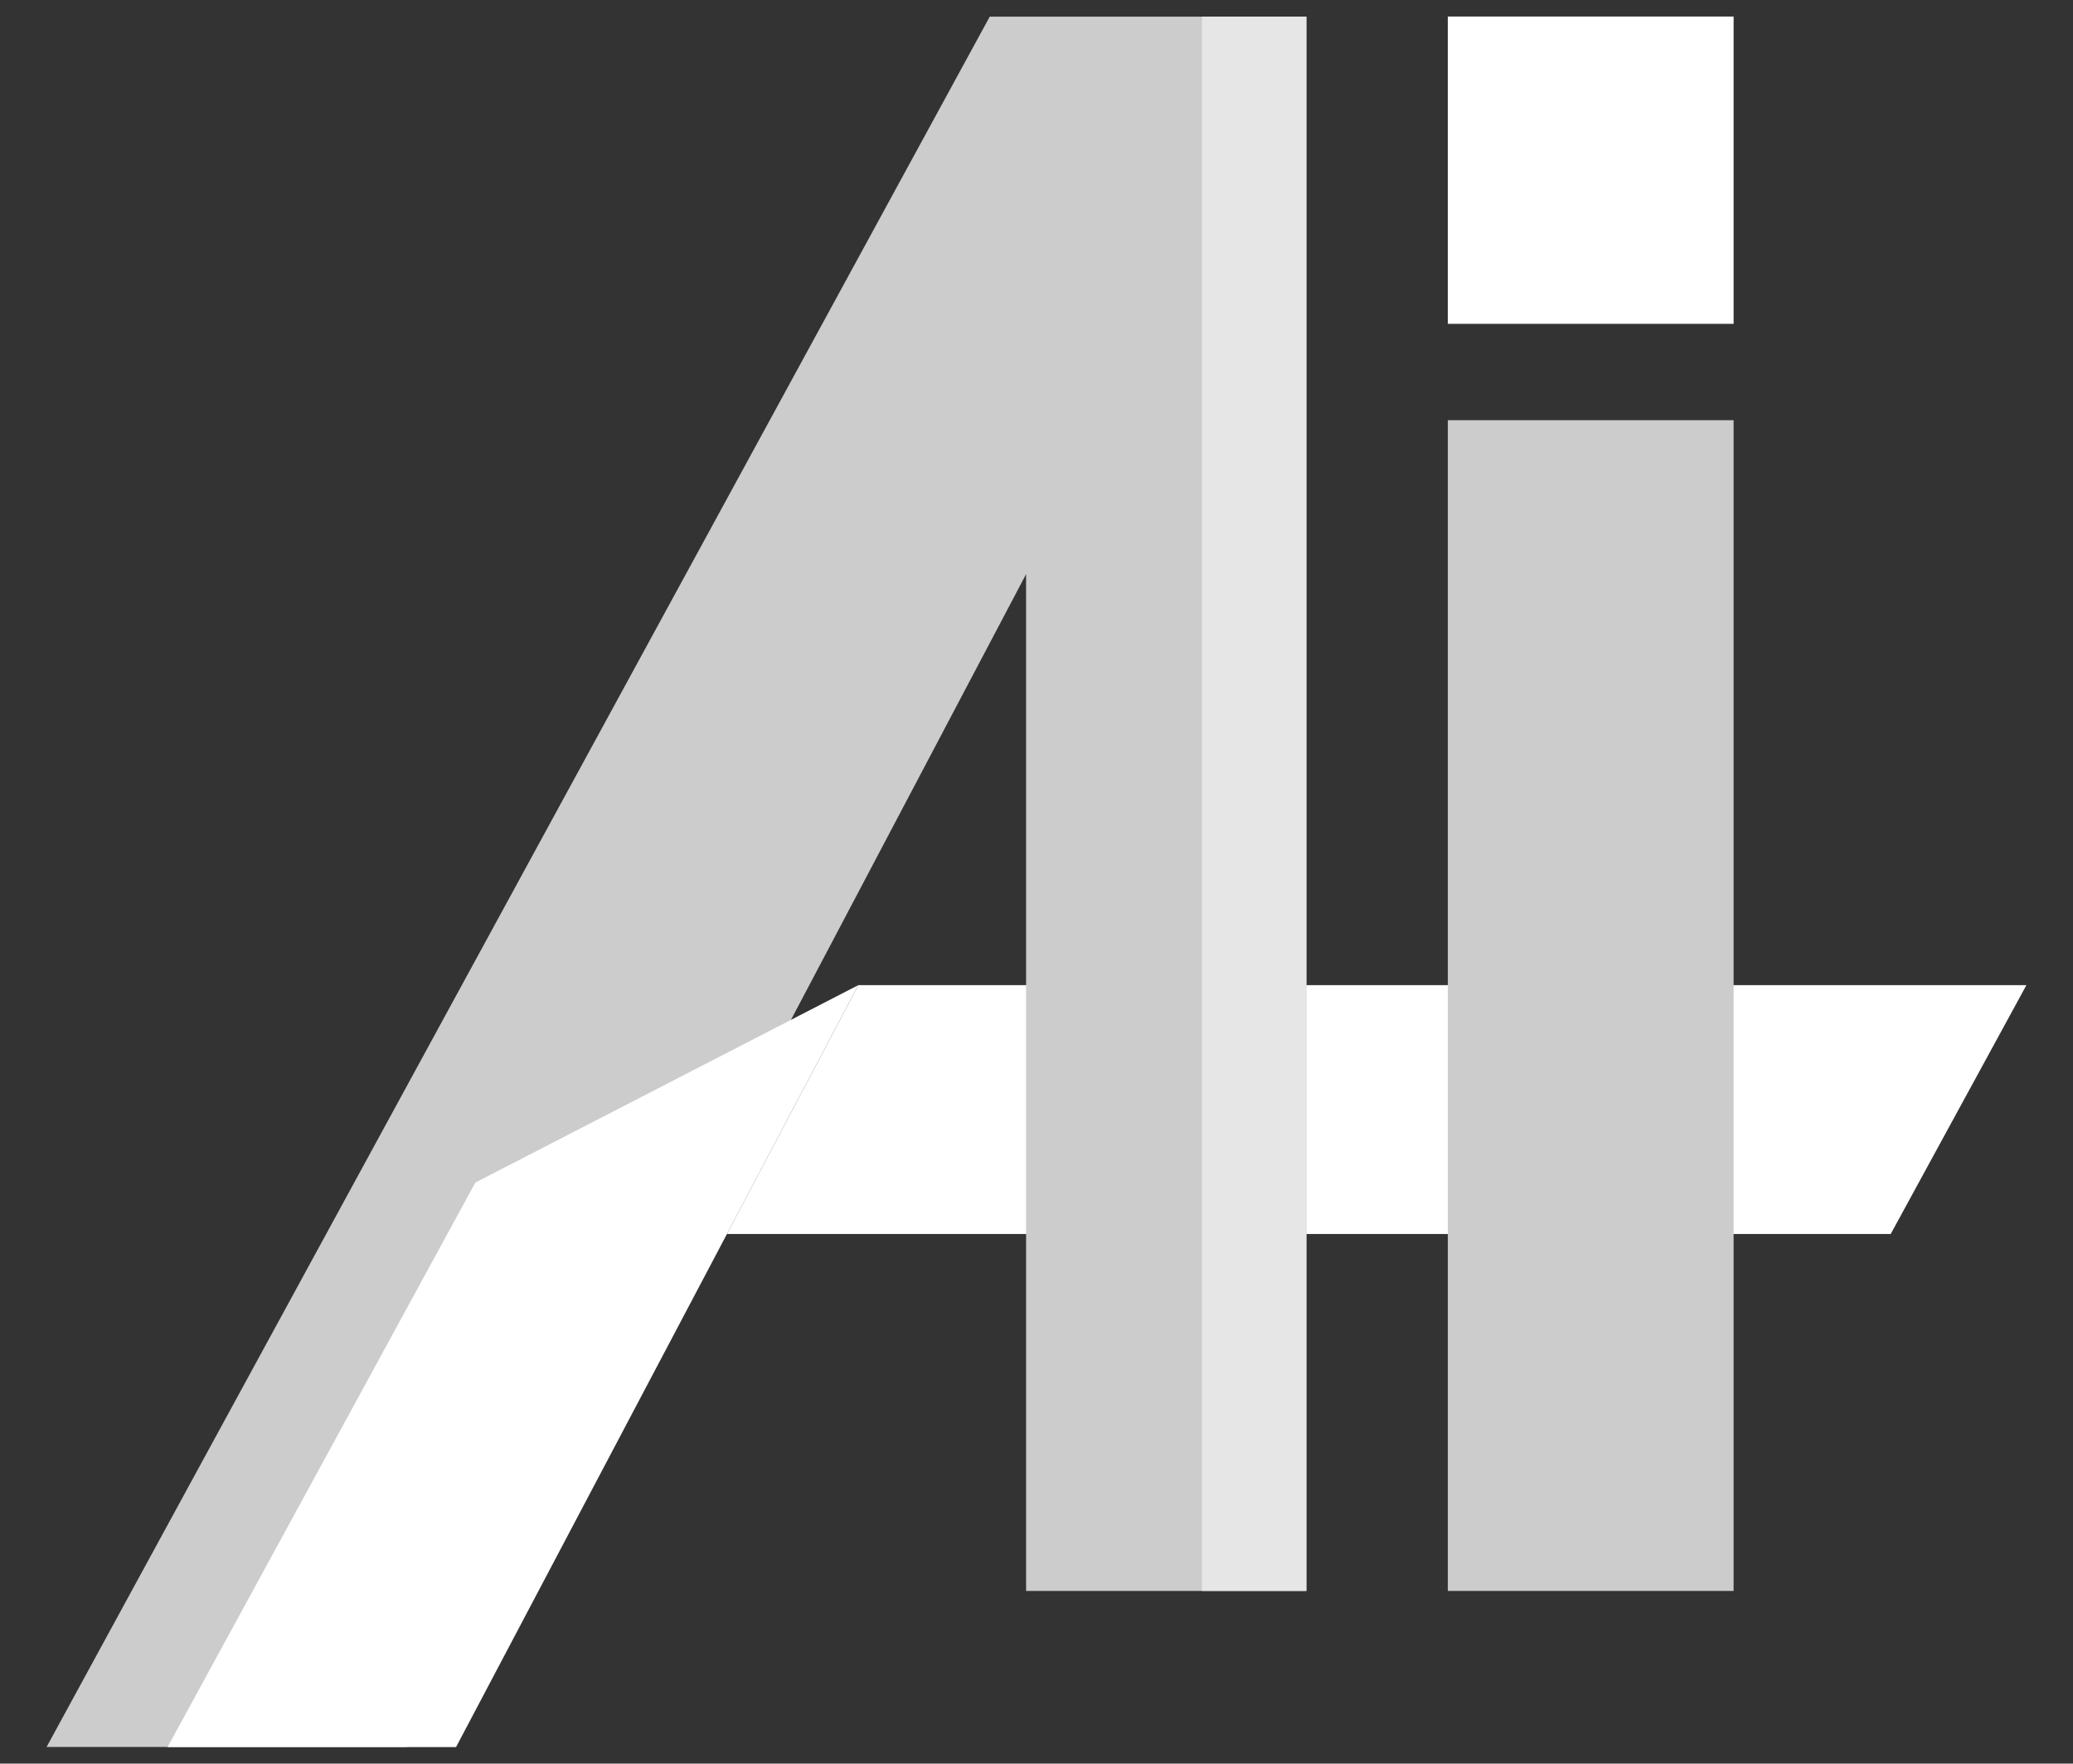 <svg xmlns="http://www.w3.org/2000/svg" viewBox="0 0 247 210.1"><rect x="0" y="0" width="247" height="210.1" fill="#333333" stroke="none"/><rect width="247" height="210.1" style="fill:#fff;opacity:0"/><rect x="172.51" y="1.97" width="34.05" height="36.61" style="fill:#fff"/><polygon points="102.27 117.36 86.61 147.01 225.28 147.01 241.45 117.36 102.27 117.36" style="fill:#fff"/><polygon points="155.66 1.98 155.66 189.53 122.26 189.53 122.26 68.4 96.42 117.38 80.75 147.03 48.5 208.12 5.55 208.12 117.93 1.98 155.66 1.98" style="fill:#ccc"/><rect x="172.51" y="50.06" width="34.05" height="139.47" style="fill:#ccc"/><polygon points="19.97 208.13 54.34 208.13 102.27 117.36 56.64 140.88 19.97 208.13" style="fill:#fff"/><rect x="143.22" y="1.98" width="12.44" height="187.55" style="fill:#e6e6e6"/></svg>
